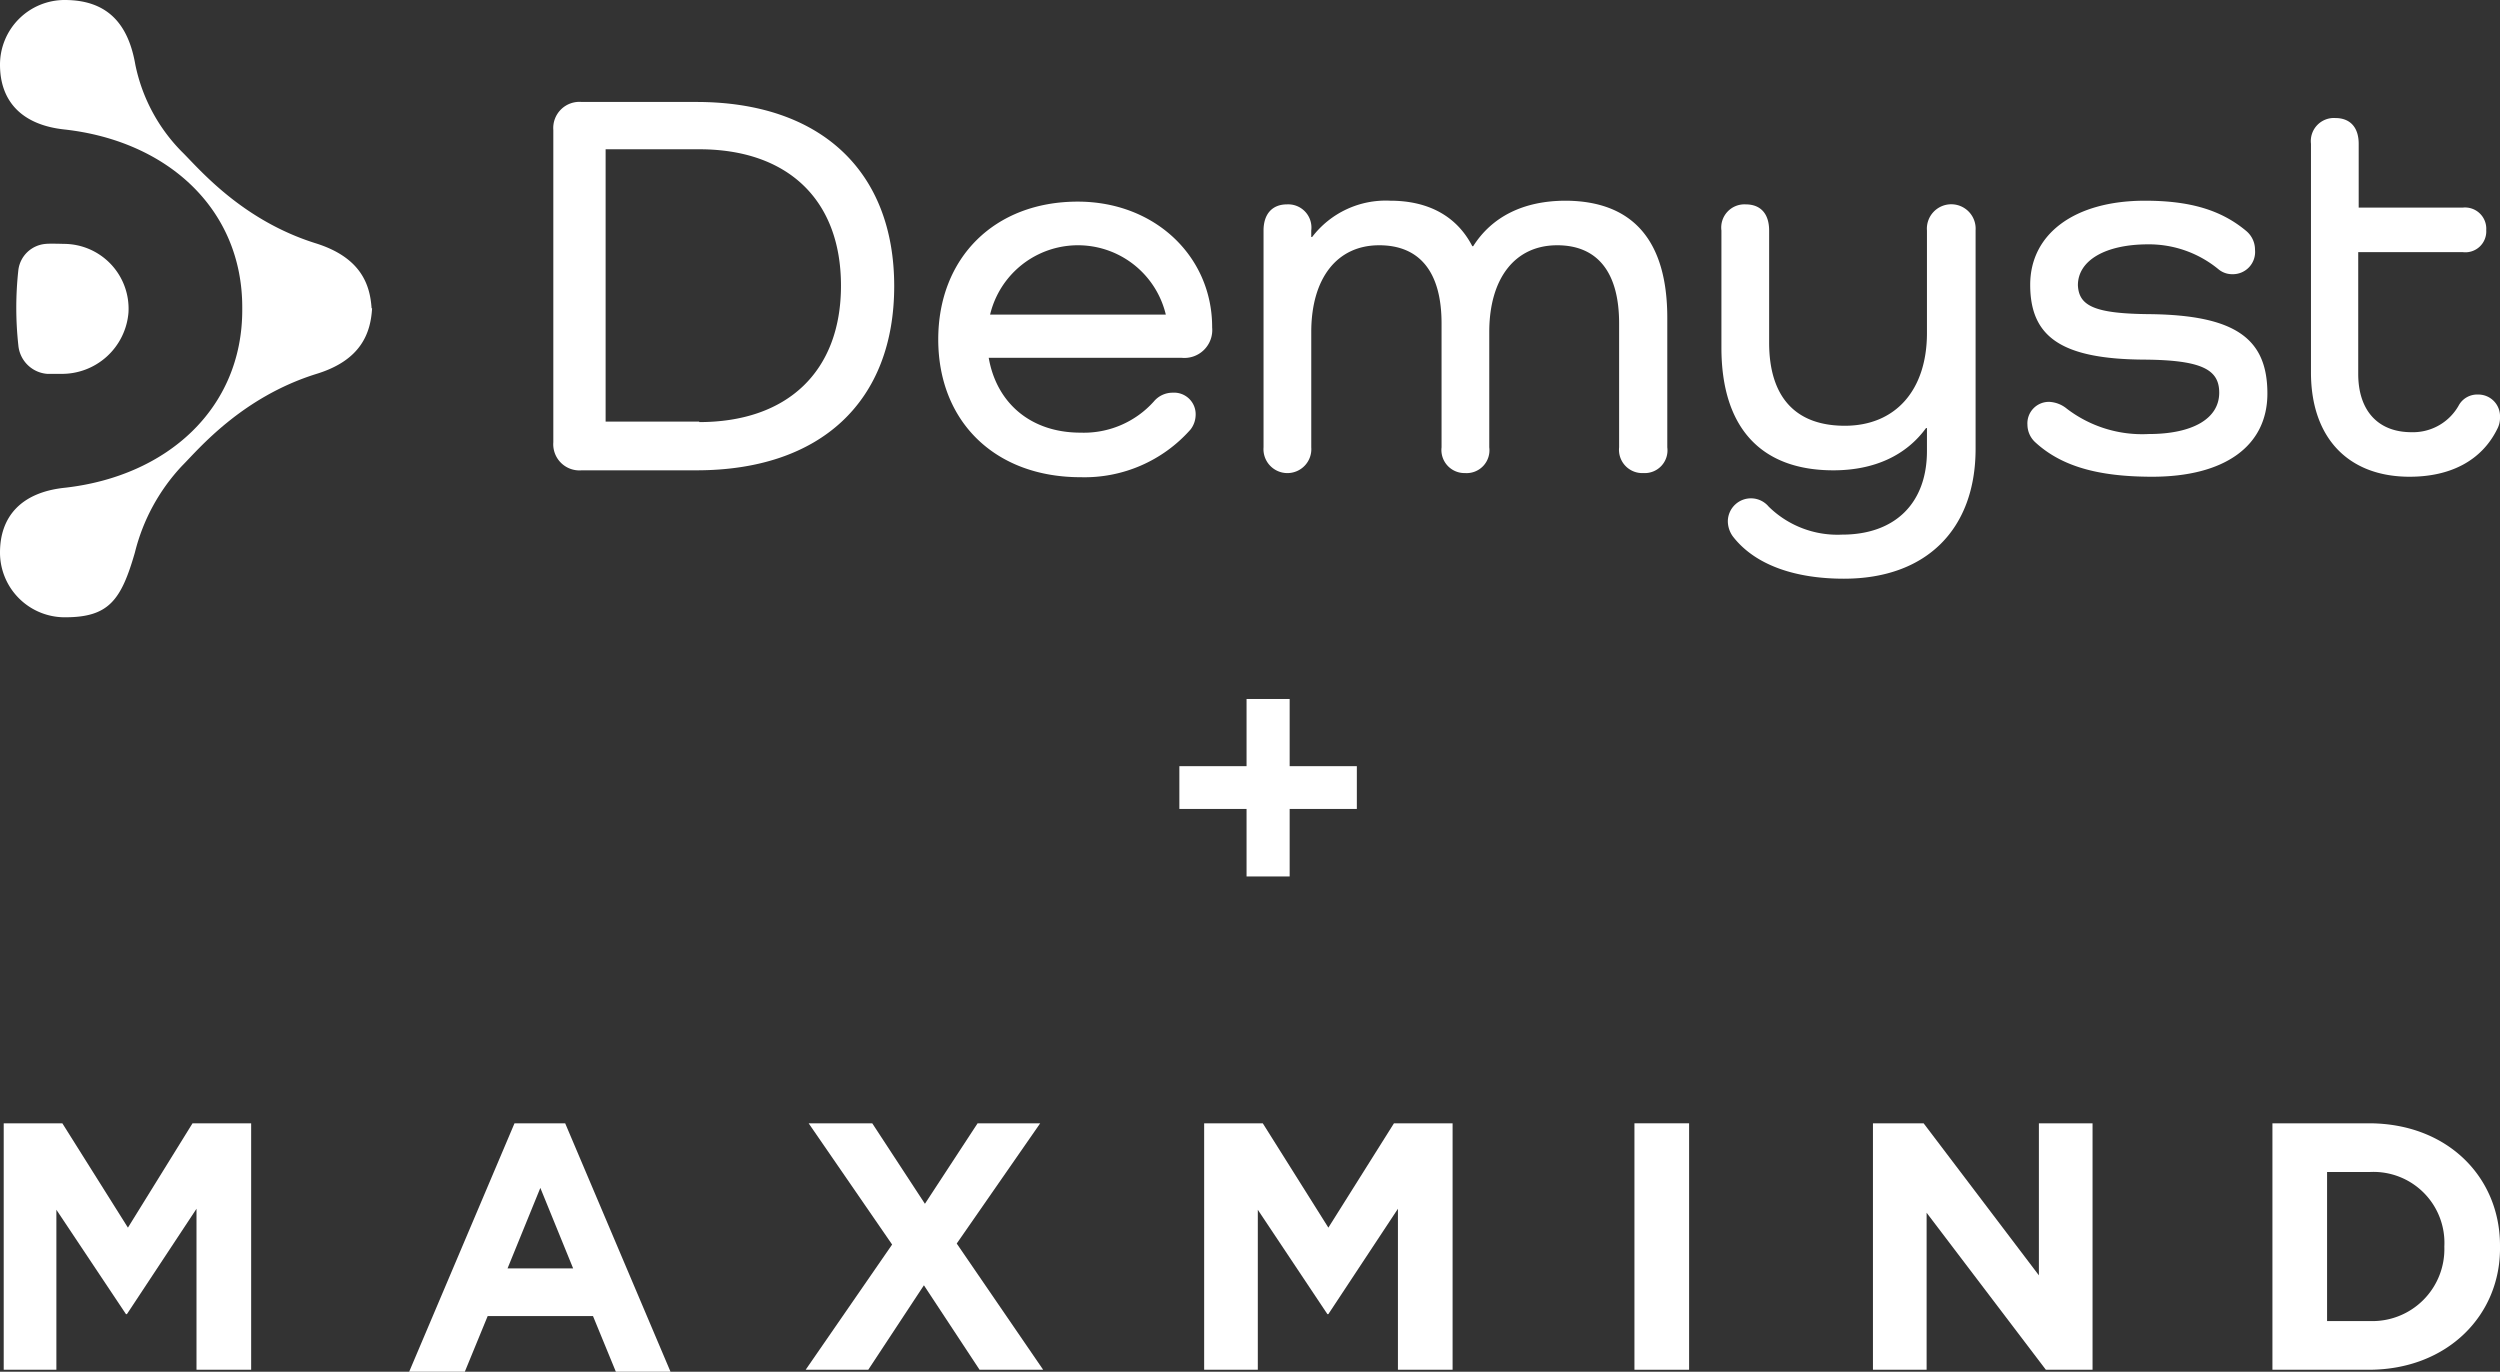 <svg id="Layer_1" data-name="Layer 1" xmlns="http://www.w3.org/2000/svg" width="235.796" height="129.38" viewBox="0 0 235.796 129.38">
  <rect x="0" y="0" width="235.796" height="129.38" fill="#333333" stroke="none"/>
  <g id="Layer_1-2" data-name="Layer 1">
    <g>
      <g>
        <g>
          <path d="M18.534,129.193V114.009l-6.561,9.935H11.879l-6.561-9.841v15.09H.35V105.948H5.88l6.186,9.841,6.092-9.841h5.53v23.245Z" fill="#fff"/>
          <path d="M58.087,129.38l-2.156-5.249H45.996l-2.156,5.249H38.592l9.935-23.432H53.307l9.935,23.432ZM50.964,112.04l-3.093,7.592h6.186Z" fill="#fff"/>
          <path d="M92.391,129.193l-5.249-7.967-5.249,7.967H75.989L84.143,117.383l-7.873-11.435h5.999l4.968,7.592,4.968-7.592h5.905l-7.873,11.341L98.39,129.193Z" fill="#fff"/>
        </g>
        <path d="M131.851,129.193V114.009l-6.561,9.935h-.094l-6.561-9.841v15.09h-5.061V105.948h5.53l6.186,9.841,6.186-9.841h5.53v23.245Z" fill="#fff"/>
        <g>
          <path d="M154.158,129.193V105.948h5.155v23.245Z" fill="#fff"/>
          <path d="M192.962,129.193l-11.247-14.809v14.809h-5.061V105.948H181.433l10.872,14.34V105.948h5.061v23.245h-4.405Z" fill="#fff"/>
          <path d="M223.423,129.193H214.332V105.948h9.092c7.405,0,12.372,5.061,12.372,11.529v.094C235.889,124.038,230.828,129.193,223.423,129.193Zm7.123-11.622a6.691,6.691,0,0,0-7.03-7.03h-4.03V124.6h4.03A6.794,6.794,0,0,0,230.546,117.57Z" fill="#fff"/>
        </g>
      </g>
      <path d="M121.638,76.298v6.368h-4.065V76.298h-6.337v-4.034h6.337v-6.337h4.065v6.337h6.337v4.034Z" fill="#fff"/>
      <g>
        <path d="M65.949,39.811c8.308,0,13.371-4.765,13.371-12.866s-5.02-12.866-13.371-12.866H57.121V39.767h8.828ZM65.689,9.617c11.684,0,18.651,6.498,18.651,17.371,0,10.873-6.924,17.371-18.651,17.371H54.871a2.468,2.468,0,0,1-2.683-2.643V12.259a2.468,2.468,0,0,1,2.683-2.642Z" fill="#fff"/>
        <path d="M93.384,29.674h16.574a8.52,8.52,0,0,0-16.574,0Zm20.944,1.213a2.631,2.631,0,0,1-2.899,2.859H93.254c.736,4.245,3.938,7.061,8.655,7.061a8.864,8.864,0,0,0,6.924-2.946,2.304,2.304,0,0,1,1.774-.823,2.034,2.034,0,0,1,2.164,2.123,2.309,2.309,0,0,1-.476,1.343,13.341,13.341,0,0,1-10.386,4.505c-8.049,0-13.415-5.242-13.415-12.996,0-7.711,5.323-12.996,13.155-12.996,7.313,0,12.679,5.198,12.679,11.826Z" fill="#fff"/>
        <path d="M157.256,29.977V42.193a2.145,2.145,0,0,1-2.25,2.426,2.197,2.197,0,0,1-2.294-2.426V30.497c0-4.809-2.033-7.364-5.843-7.364-3.981,0-6.404,3.119-6.404,8.187V42.193a2.155,2.155,0,0,1-2.293,2.426,2.177,2.177,0,0,1-2.207-2.426V30.497c0-4.809-2.034-7.364-5.885-7.364-3.981,0-6.404,3.119-6.404,8.187V42.193a2.257,2.257,0,1,1-4.501,0V21.746c0-1.56.822-2.469,2.207-2.469a2.19,2.19,0,0,1,2.293,2.469v.606h.086a8.733,8.733,0,0,1,7.357-3.422c3.678,0,6.318,1.516,7.746,4.289h.087c1.731-2.729,4.673-4.289,8.741-4.289C154.096,18.974,157.256,22.786,157.256,29.977Z" fill="#fff"/>
        <path d="M186.335,21.746V42.323c0,7.667-4.716,12.259-12.419,12.259-4.63,0-8.396-1.3-10.473-3.985a2.458,2.458,0,0,1-.476-1.429,2.18,2.18,0,0,1,3.851-1.386,9.251,9.251,0,0,0,6.924,2.643c5.02,0,8.005-2.989,8.005-7.884v-2.166h-.087c-1.86,2.556-4.845,3.985-8.74,3.985-6.837,0-10.558-4.029-10.558-11.566V21.746a2.189,2.189,0,0,1,2.292-2.469c1.429,0,2.208.91,2.208,2.469V32.316c0,5.112,2.466,7.841,7.139,7.841,4.761,0,7.746-3.336,7.746-8.751V21.746a2.3,2.3,0,1,1,4.586,0Z" fill="#fff"/>
        <path d="M202.735,29.63c8.222.087,11.122,2.383,11.122,7.494,0,4.938-4.025,7.841-10.861,7.841-5.237,0-8.656-1.04-11.078-3.292a2.265,2.265,0,0,1-.693-1.603,2.024,2.024,0,0,1,2.077-2.166,2.822,2.822,0,0,1,1.645.65,11.696,11.696,0,0,0,7.703,2.383c4.196,0,6.663-1.473,6.663-3.899,0-2.166-1.601-3.076-7.053-3.119-7.876-.043-10.775-2.166-10.775-7.061,0-4.809,4.198-7.927,10.819-7.927,4.24,0,7.183.866,9.563,2.859a2.295,2.295,0,0,1,.822,1.776,2.096,2.096,0,0,1-2.121,2.296,2.026,2.026,0,0,1-1.341-.477A10.31,10.31,0,0,0,202.606,23.046c-4.025,0-6.621,1.516-6.621,3.855C196.072,28.851,197.542,29.587,202.735,29.63Z" fill="#fff"/>
        <path d="M235.537,40.46c-1.472,2.989-4.415,4.505-8.266,4.505-5.799,0-9.304-3.682-9.304-9.834V13.559a2.176,2.176,0,0,1,2.294-2.426c1.428,0,2.207.91,2.207,2.426v6.021h9.823a2.003,2.003,0,0,1,2.207,2.123,1.971,1.971,0,0,1-2.207,2.079H222.424V35.262c0,3.465,1.862,5.502,5.02,5.502a4.946,4.946,0,0,0,4.501-2.599,1.99,1.99,0,0,1,1.774-.953,2.048,2.048,0,0,1,2.077,2.166A2.225,2.225,0,0,1,235.537,40.46Z" fill="#fff"/>
        <path d="M35.095,29.067c-.13,2.296-.995,4.895-5.236,6.195-7.097,2.209-11.165,7.148-12.679,8.664a18.392,18.392,0,0,0-4.457,8.187c-1.298,4.505-2.467,6.108-6.578,6.108A6.107,6.107,0,0,1,0,52.113c0-3.379,1.991-5.675,6.102-6.108,9.693-1.083,16.747-7.494,16.747-16.765v-.26c0-9.27-7.054-15.682-16.747-16.765C1.991,11.783,0,9.487,0,6.108A6.098,6.098,0,0,1,6.102,0c4.111,0,6.015,2.339,6.664,6.108a16.333,16.333,0,0,0,4.371,8.187c1.558,1.516,5.582,6.455,12.679,8.664,4.241,1.343,5.106,3.899,5.236,6.195V29.067Z" fill="#fff"/>
        <path d="M4.457,35.262H5.755a6.297,6.297,0,0,0,6.361-5.761A6.113,6.113,0,0,0,6.015,23.003s-1.341-.043-1.688,0a2.818,2.818,0,0,0-2.596,2.469,32.494,32.494,0,0,0,0,7.104A2.964,2.964,0,0,0,4.457,35.262Z" fill="#fff"/>
      </g>
    </g>
  </g>
</svg>
